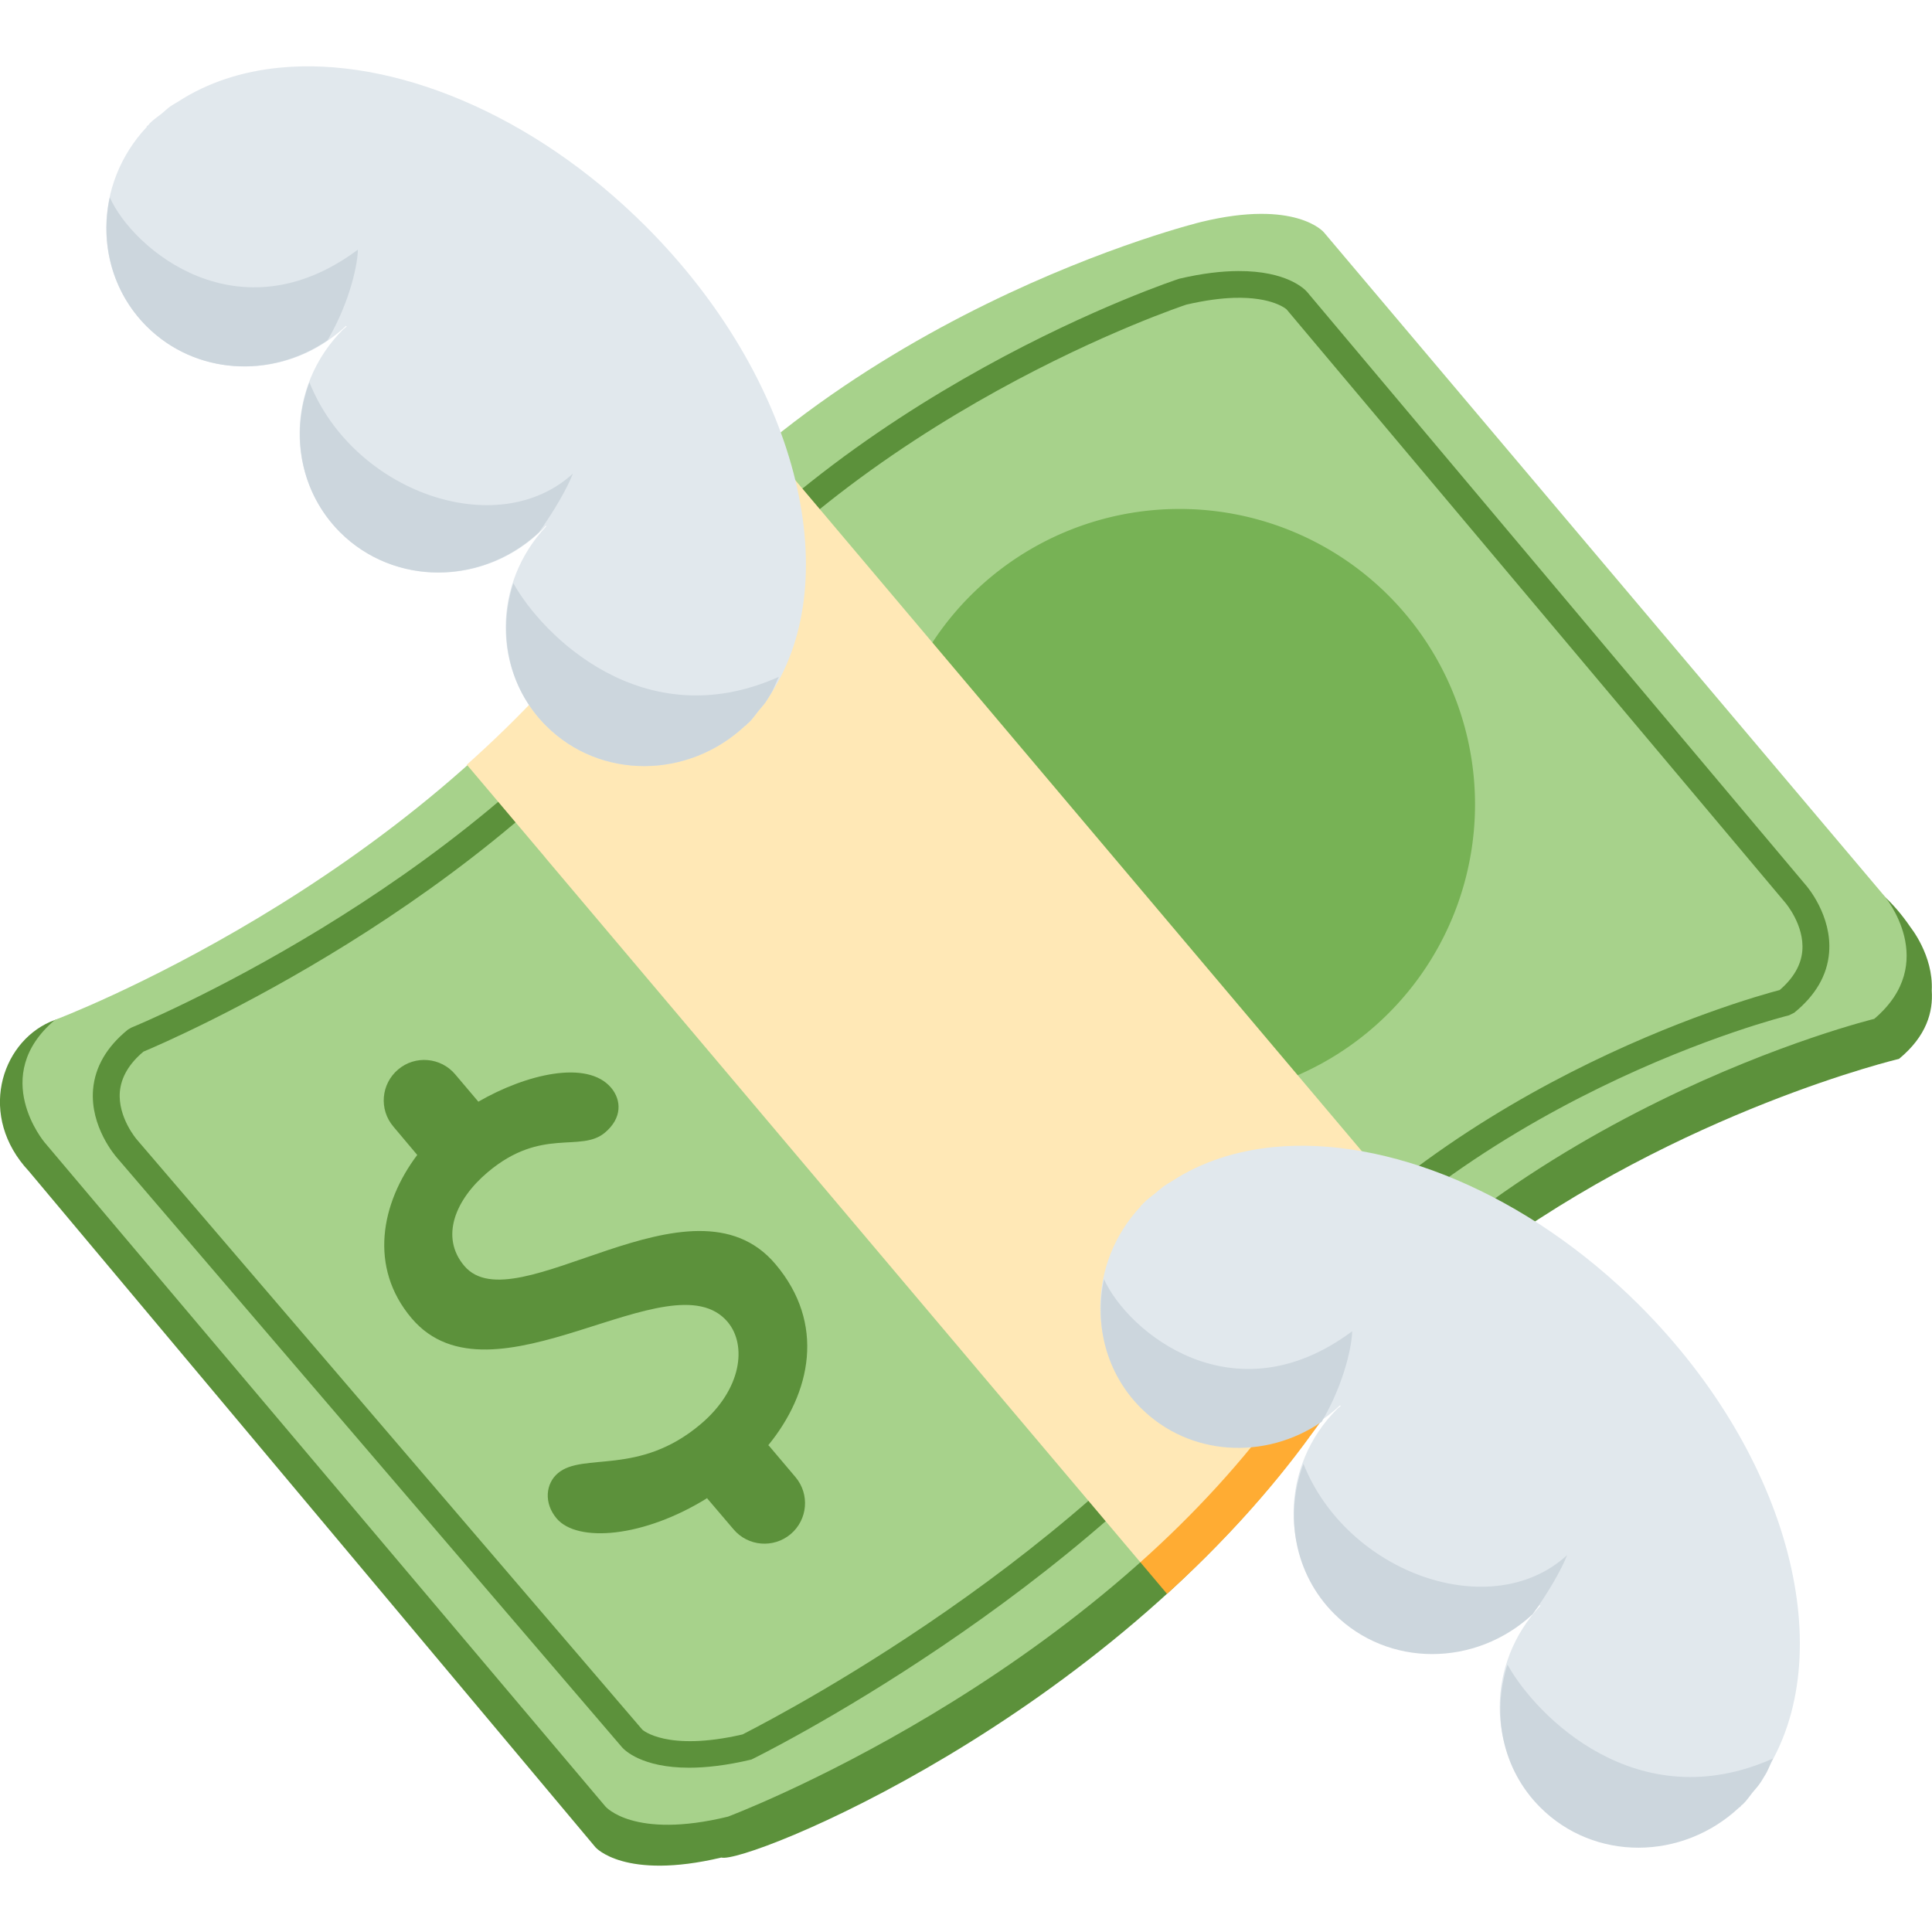 <?xml version="1.0" encoding="UTF-8" standalone="no"?><svg viewBox="0 0 30 30"><path d="m 29.663,14.393 c -2.154,-3.138 -6.607,1.48 -14.735,2.419 -3.009,0.347 -5.72,2.86 -9.216,2.62 -1.433,-0.098 -3.435,-4.222 -4.933,-3.565 -0.771,0.339 -1.125,1.469 -0.332,2.318 L 9.247,28.685 c 0,0 0.447,0.516 1.954,0.159 0.371,0.109 5.952,-2.127 9.179,-6.605 0.773,-1.072 1.694,-1.965 2.647,-2.71 3.096,-2.289 6.461,-3.087 6.461,-3.087 0.43,-0.355 0.531,-0.733 0.508,-1.061 0.028,-0.547 -0.334,-0.988 -0.334,-0.988 z" style="fill:#5c913b;stroke-width:0.834" /><path d="M 9.536,9.382 C 6.38,13.762 0.853,15.837 0.853,15.837 c -1.031,0.873 -0.16,1.903 -0.16,1.903 L 9.401,28.051 c 0,0 0.435,0.515 1.902,0.158 0,0 5.527,-2.071 8.682,-6.45 3.253,-4.513 9.118,-5.938 9.118,-5.938 1.03,-0.873 0.16,-1.905 0.16,-1.905 L 20.556,3.606 c 0,0 -0.435,-0.516 -1.902,-0.16 0,0 -5.865,1.422 -9.118,5.937 z" style="fill:#a7d28b;stroke-width:0.834" /><path d="m 22.904,12.491 a 4.588,4.588 0 0 1 -4.588,4.588 4.588,4.588 0 0 1 -4.588,-4.588 4.588,4.588 0 0 1 4.588,-4.588 4.588,4.588 0 0 1 4.588,4.588 z" style="fill:#77b255;stroke-width:0.834" /><path d="M 19.227 4.209 C 18.976 4.21 18.674 4.243 18.311 4.328 C 18.259 4.345 13.052 6.061 10.033 10.062 C 7.18 13.844 2.09 15.937 2.039 15.957 L 1.986 15.988 C 1.658 16.254 1.475 16.567 1.445 16.918 C 1.397 17.497 1.796 17.953 1.811 17.971 L 9.66 27.133 C 9.697 27.175 9.966 27.449 10.701 27.449 C 10.962 27.449 11.281 27.414 11.668 27.322 C 11.719 27.298 16.815 24.793 19.734 20.922 C 22.667 17.036 27.728 15.778 27.779 15.766 L 27.861 15.725 C 28.19 15.458 28.373 15.145 28.402 14.795 C 28.451 14.215 28.053 13.757 28.039 13.742 L 20.293 4.529 C 20.255 4.487 19.977 4.205 19.227 4.209 z M 19.162 4.625 C 19.765 4.607 19.975 4.803 19.977 4.803 L 27.723 14.018 C 27.725 14.021 28.021 14.365 27.986 14.766 C 27.967 14.985 27.849 15.189 27.635 15.373 C 27.099 15.514 22.27 16.872 19.402 20.672 C 16.543 24.461 11.538 26.922 11.531 26.932 C 10.352 27.205 9.975 26.859 9.975 26.859 L 2.125 17.695 C 2.122 17.692 1.828 17.35 1.861 16.953 C 1.881 16.729 2.003 16.518 2.227 16.33 C 2.66 16.148 7.559 14.036 10.367 10.314 C 13.305 6.421 18.388 4.742 18.422 4.73 C 18.717 4.662 18.961 4.631 19.162 4.625 z M 6.641 16.461 C 6.48 16.447 6.314 16.495 6.182 16.607 C 5.916 16.833 5.883 17.227 6.107 17.492 L 6.479 17.934 C 5.914 18.683 5.722 19.679 6.391 20.469 C 7.639 21.945 10.423 19.49 11.299 20.527 C 11.602 20.888 11.518 21.576 10.879 22.115 C 9.921 22.925 9.054 22.546 8.664 22.875 C 8.474 23.034 8.44 23.337 8.643 23.578 C 8.965 23.959 9.994 23.877 10.982 23.262 C 10.984 23.263 10.982 23.266 10.982 23.268 L 11.391 23.748 C 11.615 24.013 12.012 24.045 12.277 23.822 C 12.543 23.597 12.576 23.201 12.352 22.936 L 11.945 22.455 C 11.941 22.45 11.935 22.446 11.93 22.441 C 12.596 21.626 12.821 20.551 12.041 19.629 C 10.742 18.091 7.993 20.585 7.209 19.656 C 6.829 19.207 7.073 18.624 7.572 18.203 C 8.411 17.494 9.015 17.907 9.395 17.586 C 9.664 17.359 9.65 17.082 9.49 16.891 C 9.118 16.451 8.167 16.68 7.428 17.107 L 7.068 16.682 C 6.956 16.549 6.801 16.475 6.641 16.461 z " style="fill:#5c913b;stroke-width:0.834" /><path d="m 17.712,19.303 -0.005,4.955 0.415,0.492 c 0.808,-0.737 1.585,-1.567 2.257,-2.499 0.697,-0.966 1.506,-1.793 2.359,-2.491 l -0.403,-0.48 z" style="fill:#ffac33;stroke-width:0.834" /><path d="M 22.318,19.263 11.885,6.906 C 11.038,7.603 10.223,8.416 9.531,9.378 8.854,10.318 8.067,11.144 7.249,11.874 l 1.22,1.444 -8.342e-4,8.35e-4 9.239,10.94 c 0.818,-0.73 1.596,-1.565 2.273,-2.505 0.692,-0.961 1.506,-1.774 2.353,-2.471 l -0.016,-0.019 z" style="fill:#ffe8b6;stroke-width:0.834" /><path d="M 4.34 1.051 C 3.757 1.108 3.222 1.282 2.766 1.578 C 2.723 1.605 2.678 1.628 2.637 1.658 C 2.592 1.691 2.551 1.731 2.508 1.766 C 2.446 1.816 2.381 1.858 2.324 1.916 C 2.317 1.924 2.312 1.933 2.307 1.939 C 2.297 1.948 2.285 1.956 2.275 1.965 L 2.281 1.969 C 1.447 2.855 1.435 4.224 2.275 5.064 C 3.115 5.905 4.487 5.895 5.373 5.061 L 5.383 5.07 C 5.365 5.086 5.345 5.099 5.328 5.115 C 4.445 5.999 4.425 7.407 5.281 8.264 C 6.137 9.12 7.546 9.098 8.43 8.215 C 8.446 8.198 8.458 8.18 8.475 8.162 L 8.482 8.172 C 7.648 9.058 7.638 10.427 8.479 11.268 C 9.319 12.108 10.688 12.099 11.574 11.264 L 11.578 11.268 C 11.587 11.258 11.596 11.248 11.605 11.238 L 11.629 11.219 C 11.686 11.162 11.73 11.097 11.779 11.035 C 11.814 10.992 11.852 10.951 11.885 10.906 C 11.915 10.865 11.94 10.822 11.967 10.779 C 13.151 8.955 12.374 5.861 10.029 3.516 C 8.27 1.756 6.09 0.879 4.34 1.051 z M 19.773 17.812 C 19.19 17.87 18.655 18.043 18.199 18.34 C 18.156 18.366 18.114 18.39 18.072 18.42 C 18.028 18.452 17.985 18.491 17.943 18.525 C 17.882 18.576 17.817 18.62 17.76 18.678 C 17.752 18.685 17.746 18.694 17.74 18.701 C 17.731 18.71 17.721 18.717 17.711 18.727 L 17.715 18.73 C 16.881 19.616 16.872 20.986 17.711 21.826 C 18.552 22.667 19.922 22.657 20.809 21.822 L 20.818 21.832 C 20.801 21.849 20.78 21.86 20.764 21.877 C 19.88 22.76 19.86 24.169 20.715 25.025 C 21.571 25.881 22.983 25.86 23.865 24.977 C 23.882 24.96 23.892 24.941 23.908 24.924 L 23.918 24.934 C 23.084 25.82 23.073 27.19 23.914 28.031 C 24.754 28.871 26.124 28.86 27.01 28.025 L 27.014 28.031 C 27.022 28.02 27.03 28.008 27.039 27.998 C 27.047 27.991 27.055 27.986 27.062 27.98 C 27.119 27.924 27.163 27.859 27.213 27.797 C 27.248 27.753 27.288 27.71 27.32 27.666 C 27.35 27.624 27.374 27.582 27.4 27.539 C 28.585 25.715 27.808 22.621 25.463 20.275 C 23.703 18.516 21.523 17.641 19.773 17.812 z " style="fill:#e1e8ed;stroke-width:0.834" /><path d="M 1.705 3.066 C 1.552 3.773 1.738 4.528 2.275 5.066 C 3.031 5.822 4.211 5.884 5.086 5.283 C 5.452 4.658 5.557 4.063 5.557 3.877 C 3.716 5.249 2.072 3.883 1.705 3.066 z M 4.805 5.936 C 4.506 6.728 4.658 7.641 5.279 8.264 C 6.117 9.1 7.48 9.093 8.367 8.268 C 8.615 7.918 8.807 7.582 8.896 7.354 C 7.724 8.428 5.483 7.64 4.805 5.936 z M 7.971 9.055 C 7.725 9.82 7.885 10.676 8.479 11.27 C 9.319 12.11 10.688 12.101 11.574 11.266 L 11.578 11.27 C 11.587 11.26 11.595 11.248 11.604 11.238 L 11.627 11.221 C 11.685 11.164 11.73 11.099 11.779 11.037 C 11.814 10.994 11.852 10.953 11.885 10.908 C 11.915 10.866 11.938 10.824 11.965 10.781 C 12.019 10.698 12.048 10.598 12.094 10.51 C 9.985 11.453 8.412 9.853 7.971 9.055 z M 17.143 19.863 C 16.99 20.569 17.176 21.323 17.713 21.861 C 18.469 22.616 19.648 22.677 20.523 22.078 C 20.89 21.452 20.996 20.858 20.996 20.672 C 19.155 22.045 17.51 20.68 17.143 19.863 z M 20.24 22.73 C 19.942 23.523 20.094 24.436 20.717 25.059 C 21.553 25.895 22.914 25.889 23.801 25.064 C 24.049 24.715 24.244 24.377 24.334 24.148 C 23.162 25.223 20.919 24.435 20.24 22.73 z M 23.408 25.848 C 23.162 26.613 23.322 27.47 23.916 28.064 C 24.755 28.905 26.125 28.896 27.012 28.061 L 27.018 28.062 L 27.041 28.033 C 27.049 28.027 27.058 28.022 27.064 28.016 C 27.122 27.959 27.166 27.894 27.215 27.832 C 27.251 27.788 27.29 27.746 27.322 27.701 C 27.352 27.66 27.376 27.617 27.402 27.574 C 27.457 27.491 27.487 27.393 27.533 27.305 C 25.424 28.248 23.85 26.646 23.408 25.848 z " style="fill:#ccd6dd;stroke-width:0.834" /></svg>
